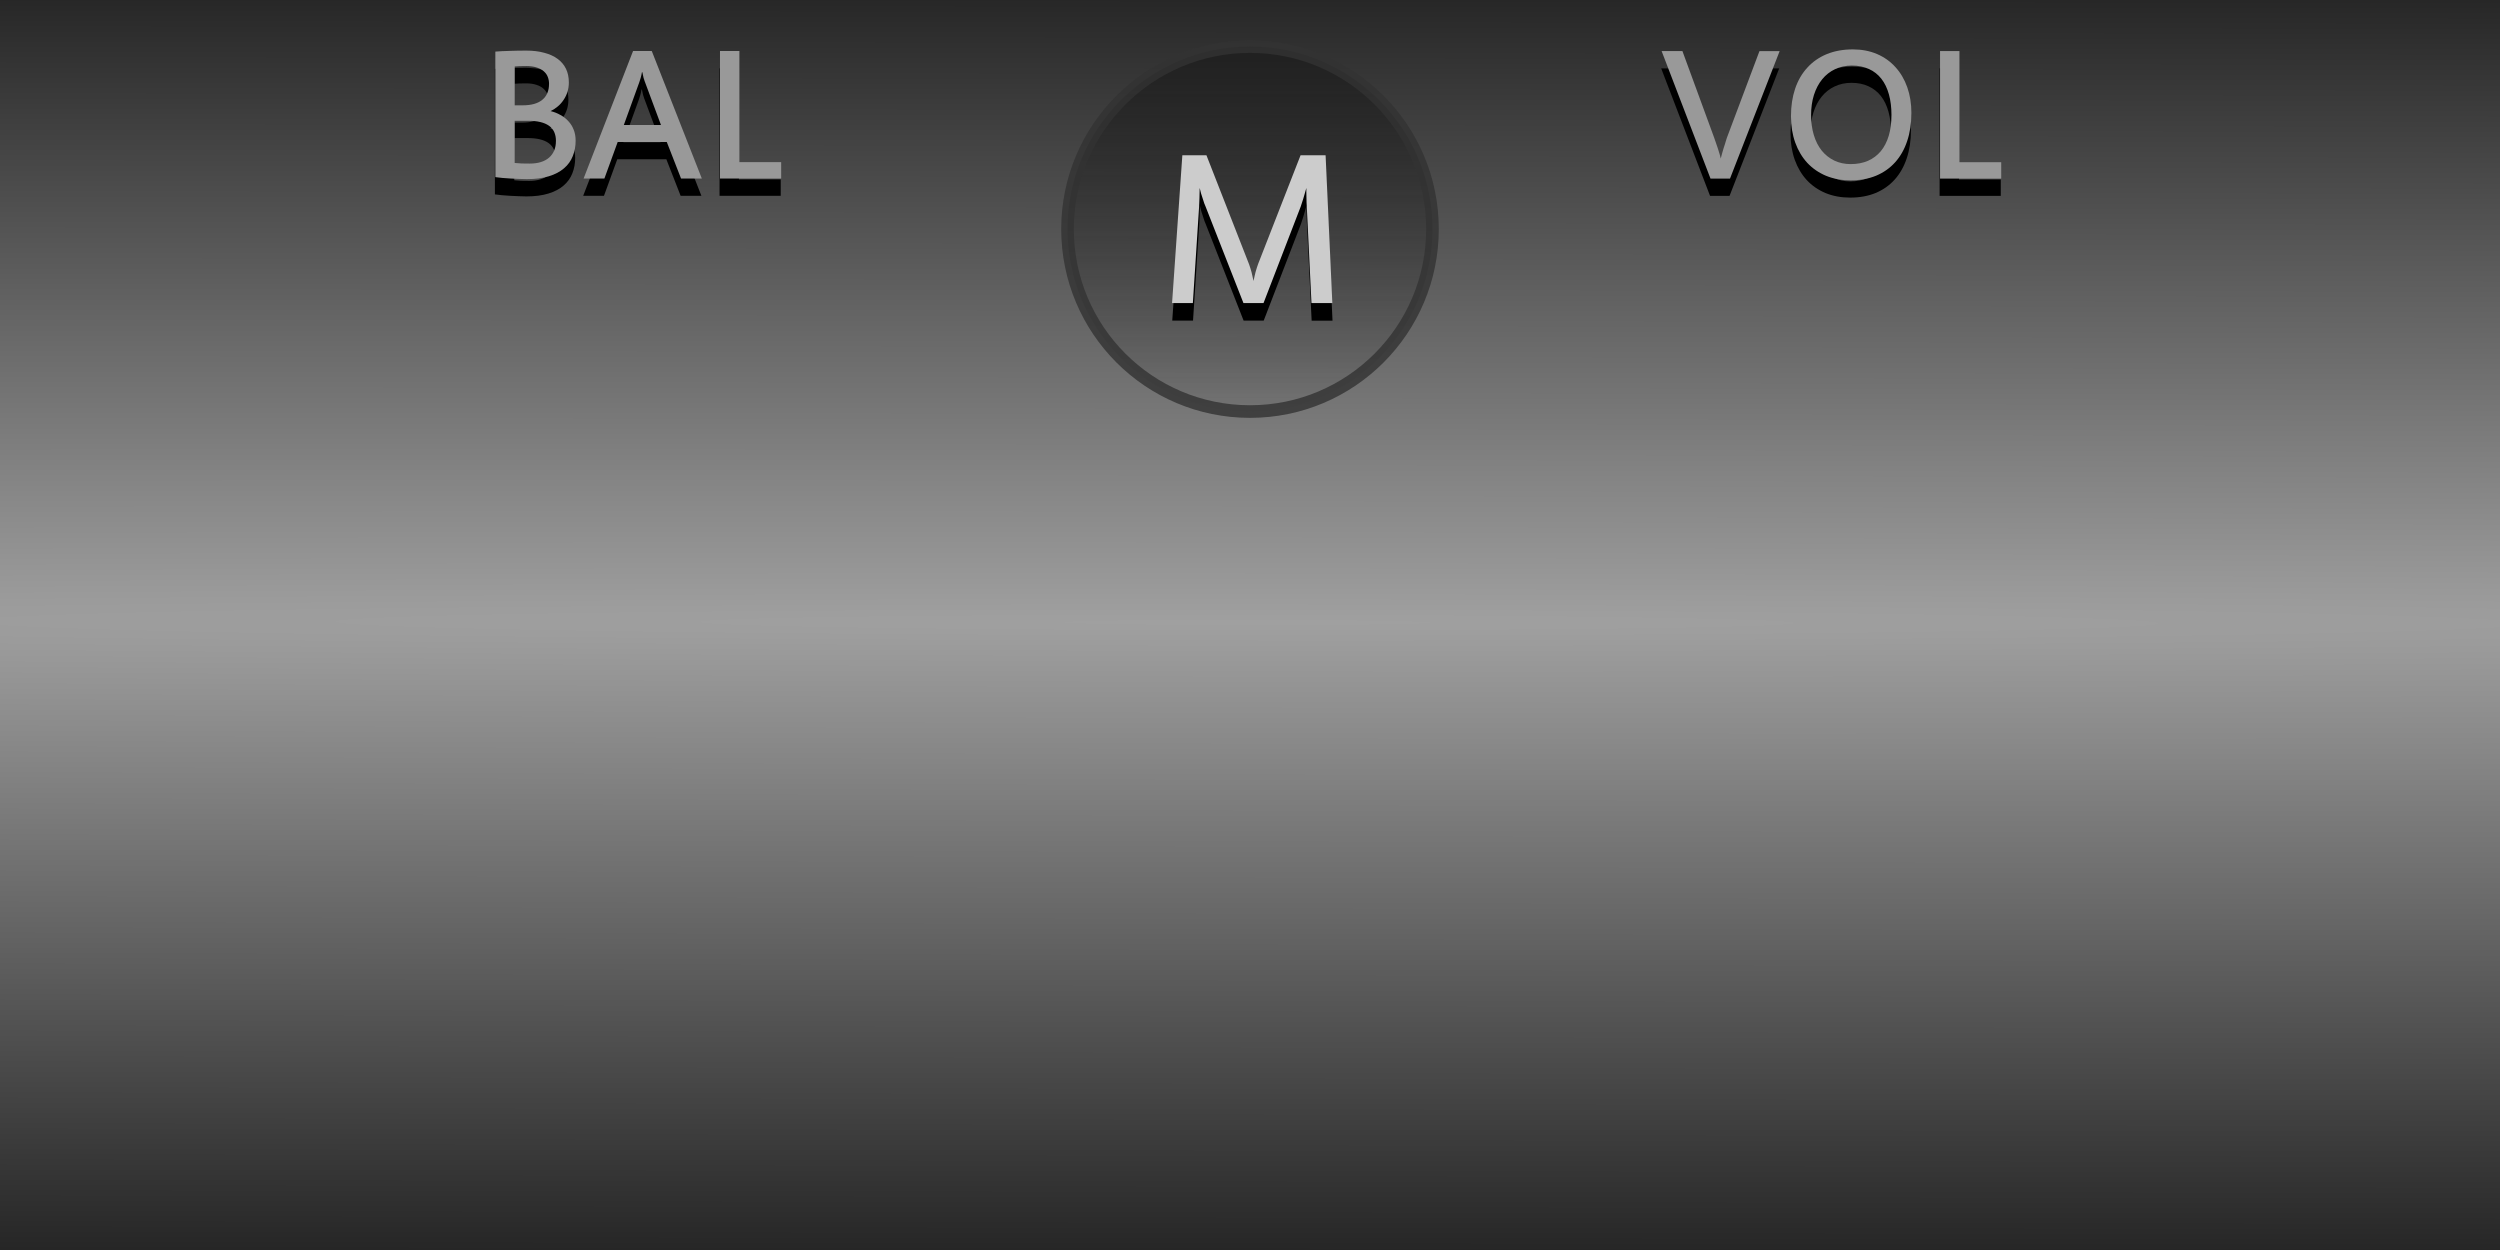 <?xml version="1.0" encoding="UTF-8" standalone="no"?>
<!-- Created with Inkscape (http://www.inkscape.org/) -->

<svg
   xmlns:dc="http://purl.org/dc/elements/1.1/"
   xmlns:cc="http://creativecommons.org/ns#"
   xmlns:rdf="http://www.w3.org/1999/02/22-rdf-syntax-ns#"
   xmlns:svg="http://www.w3.org/2000/svg"
   xmlns="http://www.w3.org/2000/svg"
   xmlns:xlink="http://www.w3.org/1999/xlink"
   xmlns:sodipodi="http://sodipodi.sourceforge.net/DTD/sodipodi-0.dtd"
   xmlns:inkscape="http://www.inkscape.org/namespaces/inkscape"
   width="100"
   height="50"
   viewBox="0 0 100 50"
   id="svg2"
   version="1.1"
   inkscape:version="0.91 r13725"
   sodipodi:docname="background_global_master.svg">
  <defs
     id="defs4">
    <linearGradient
       inkscape:collect="always"
       id="linearGradient4258">
      <stop
         style="stop-color:#1a1a1a;stop-opacity:1;"
         offset="0"
         id="stop4260" />
      <stop
         style="stop-color:#1a1a1a;stop-opacity:0;"
         offset="1"
         id="stop4262" />
    </linearGradient>
    <inkscape:perspective
       id="perspective2840"
       inkscape:persp3d-origin="372.04724 : 350.78739 : 1"
       inkscape:vp_z="744.09448 : 526.18109 : 1"
       inkscape:vp_y="0 : 1000 : 0"
       inkscape:vp_x="0 : 526.18109 : 1"
       sodipodi:type="inkscape:persp3d" />
    <inkscape:perspective
       id="perspective2840-1"
       inkscape:persp3d-origin="372.04724 : 350.78739 : 1"
       inkscape:vp_z="744.09448 : 526.18109 : 1"
       inkscape:vp_y="0 : 1000 : 0"
       inkscape:vp_x="0 : 526.18109 : 1"
       sodipodi:type="inkscape:persp3d" />
    <pattern
       y="0"
       x="0"
       height="6"
       width="6"
       patternUnits="userSpaceOnUse"
       id="EMFhbasepattern" />
    <pattern
       y="0"
       x="0"
       height="6"
       width="6"
       patternUnits="userSpaceOnUse"
       id="EMFhbasepattern-4" />
    <radialGradient
       inkscape:collect="always"
       xlink:href="#linearGradient5282"
       id="radialGradient4196-1"
       cx="767.797"
       cy="229.947"
       fx="767.797"
       fy="229.947"
       r="32.035"
       gradientTransform="matrix(-2.8962435e-5,0.862,-60.805,-0.052,14031.916,377.38)"
       gradientUnits="userSpaceOnUse" />
    <linearGradient
       id="linearGradient5282"
       inkscape:collect="always">
      <stop
         id="stop5284"
         offset="0"
         style="stop-color:#a0a0a0;stop-opacity:1" />
      <stop
         id="stop5286"
         offset="1"
         style="stop-color:#1a1a1a;stop-opacity:1" />
    </linearGradient>
    <linearGradient
       inkscape:collect="always"
       xlink:href="#linearGradient4258"
       id="linearGradient4264"
       x1="50.232"
       y1="1002.661"
       x2="50.232"
       y2="1019.464"
       gradientUnits="userSpaceOnUse" />
  </defs>
  <sodipodi:namedview
     id="base"
     pagecolor="#ffffff"
     bordercolor="#666666"
     borderopacity="1.0"
     inkscape:pageopacity="0.0"
     inkscape:pageshadow="2"
     inkscape:zoom="5.6538097"
     inkscape:cx="27.108816"
     inkscape:cy="41.425699"
     inkscape:document-units="px"
     inkscape:current-layer="layer1"
     showgrid="false"
     units="px"
     inkscape:window-width="1920"
     inkscape:window-height="1028"
     inkscape:window-x="-8"
     inkscape:window-y="-8"
     inkscape:window-maximized="1"
     objecttolerance="10"
     guidetolerance="9"
     showguides="true"
     inkscape:guide-bbox="true" />
  <g
     inkscape:label="Layer 1"
     inkscape:groupmode="layer"
     id="layer1"
     transform="translate(0,-1002.362)">
    <path
       inkscape:connector-curvature="0"
       id="rect4183-9-9"
       d="m 100,1002.362 0,50 -100,0 0,-50 z"
       style="opacity:1;fill:url(#radialGradient4196-1);fill-opacity:1;stroke:none;stroke-width:0.798;stroke-linecap:round;stroke-linejoin:round;stroke-miterlimit:4;stroke-dasharray:none;stroke-dashoffset:0;stroke-opacity:1" />
    <g
       id="g4332"
       transform="translate(-235.146,-0.5)">
      <g
         transform="translate(-14.947,298.403)"
         id="text7148-5-66-8-1-1-7-8-7-0-8-8"
         style="font-style:normal;font-variant:normal;font-weight:normal;font-stretch:normal;font-size:8.071px;line-height:125%;font-family:'Estrangelo Edessa';-inkscape-font-specification:'Estrangelo Edessa, Normal';text-align:start;letter-spacing:0px;word-spacing:0px;writing-mode:lr-tb;text-anchor:start;fill:#000000;fill-opacity:1;stroke:none;stroke-width:1px;stroke-linecap:butt;stroke-linejoin:miter;stroke-opacity:1">
        <path
           inkscape:connector-curvature="0"
           id="path4594-7"
           d="m 321.261,707.194 -1.986,5.1 -0.78,0 -1.955,-5.1 0.832,0 1.265,3.452 q 0.024,0.063 0.067,0.193 0.047,0.13 0.091,0.268 0.043,0.134 0.075,0.244 0.032,0.11 0.035,0.142 0.004,-0.02 0.02,-0.079 0.016,-0.063 0.039,-0.146 0.024,-0.083 0.051,-0.177 0.032,-0.095 0.059,-0.181 0.028,-0.087 0.047,-0.158 0.024,-0.071 0.035,-0.106 l 1.297,-3.452 0.808,0 z" />
        <path
           inkscape:connector-curvature="0"
           id="path4596-5"
           d="m 325.734,709.759 q 0,-0.465 -0.102,-0.832 -0.102,-0.37 -0.303,-0.627 -0.201,-0.256 -0.497,-0.39 -0.296,-0.138 -0.682,-0.138 -0.37,0 -0.674,0.146 -0.3,0.142 -0.512,0.402 -0.213,0.26 -0.331,0.627 -0.114,0.363 -0.114,0.804 0,0.441 0.11,0.804 0.11,0.363 0.315,0.619 0.209,0.256 0.5,0.398 0.296,0.142 0.658,0.142 0.386,0 0.69,-0.13 0.303,-0.134 0.512,-0.382 0.209,-0.252 0.319,-0.615 0.11,-0.367 0.11,-0.828 z m 0.796,-0.083 q 0,0.619 -0.169,1.119 -0.166,0.497 -0.481,0.847 -0.311,0.347 -0.761,0.536 -0.449,0.185 -1.017,0.185 -0.544,0 -0.985,-0.181 -0.441,-0.185 -0.753,-0.52 -0.311,-0.339 -0.481,-0.812 -0.169,-0.473 -0.169,-1.052 0,-0.607 0.166,-1.1 0.169,-0.497 0.489,-0.843 0.319,-0.351 0.776,-0.54 0.461,-0.189 1.044,-0.189 0.532,0 0.966,0.185 0.434,0.185 0.737,0.524 0.307,0.335 0.473,0.804 0.166,0.469 0.166,1.036 z" />
        <path
           inkscape:connector-curvature="0"
           id="path4598-9"
           d="m 330.124,712.293 -2.447,0 0,-5.1 0.776,0 0,4.445 1.671,0 0,0.654 z" />
      </g>
      <g
         transform="translate(-14.947,298.403)"
         id="text7148-5-66-8-1-9-2-1-2-1-2"
         style="font-style:normal;font-variant:normal;font-weight:normal;font-stretch:normal;font-size:8.071px;line-height:125%;font-family:'Estrangelo Edessa';-inkscape-font-specification:'Estrangelo Edessa, Normal';text-align:start;letter-spacing:0px;word-spacing:0px;writing-mode:lr-tb;text-anchor:start;fill:#999999;fill-opacity:1;stroke:none;stroke-width:1px;stroke-linecap:butt;stroke-linejoin:miter;stroke-opacity:1">
        <path
           style="fill:#999999"
           inkscape:connector-curvature="0"
           id="path4581-9"
           d="m 321.279,706.503 -1.986,5.1 -0.78,0 -1.955,-5.1 0.832,0 1.265,3.452 q 0.024,0.063 0.067,0.193 0.047,0.13 0.091,0.268 0.043,0.134 0.075,0.244 0.032,0.11 0.035,0.142 0.004,-0.02 0.02,-0.079 0.016,-0.063 0.039,-0.146 0.024,-0.083 0.051,-0.177 0.032,-0.095 0.059,-0.181 0.028,-0.087 0.047,-0.158 0.024,-0.071 0.035,-0.106 l 1.297,-3.452 0.808,0 z" />
        <path
           style="fill:#999999"
           inkscape:connector-curvature="0"
           id="path4583-7"
           d="m 325.752,709.068 q 0,-0.465 -0.102,-0.832 -0.102,-0.37 -0.303,-0.627 -0.201,-0.256 -0.497,-0.39 -0.296,-0.138 -0.682,-0.138 -0.37,0 -0.674,0.146 -0.3,0.142 -0.512,0.402 -0.213,0.26 -0.331,0.627 -0.114,0.363 -0.114,0.804 0,0.441 0.11,0.804 0.11,0.363 0.315,0.619 0.209,0.256 0.5,0.398 0.296,0.142 0.658,0.142 0.386,0 0.69,-0.13 0.303,-0.134 0.512,-0.382 0.209,-0.252 0.319,-0.615 0.11,-0.366 0.11,-0.828 z m 0.796,-0.083 q 0,0.619 -0.169,1.119 -0.166,0.497 -0.481,0.847 -0.311,0.347 -0.761,0.536 -0.449,0.185 -1.017,0.185 -0.544,0 -0.985,-0.181 -0.441,-0.185 -0.753,-0.52 -0.311,-0.339 -0.481,-0.812 -0.169,-0.473 -0.169,-1.052 0,-0.607 0.166,-1.1 0.169,-0.497 0.489,-0.843 0.319,-0.351 0.776,-0.54 0.461,-0.189 1.044,-0.189 0.532,0 0.966,0.185 0.433,0.185 0.737,0.524 0.307,0.335 0.473,0.804 0.166,0.469 0.166,1.036 z" />
        <path
           style="fill:#999999"
           inkscape:connector-curvature="0"
           id="path4585-2"
           d="m 330.142,711.602 -2.447,0 0,-5.1 0.776,0 0,4.445 1.671,0 0,0.654 z" />
      </g>
    </g>
    <g
       id="g4322"
       transform="translate(-204.699,-0.262)">
      <g
         transform="translate(-17.675,298.067)"
         id="text7148-5-66-8-1-1-7-8-7-0-1"
         style="font-style:normal;font-variant:normal;font-weight:normal;font-stretch:normal;font-size:8.071px;line-height:125%;font-family:'Estrangelo Edessa';-inkscape-font-specification:'Estrangelo Edessa, Normal';text-align:start;letter-spacing:0px;word-spacing:0px;writing-mode:lr-tb;text-anchor:start;fill:#000000;fill-opacity:1;stroke:none;stroke-width:1px;stroke-linecap:butt;stroke-linejoin:miter;stroke-opacity:1">
        <path
           inkscape:connector-curvature="0"
           id="path4622-2"
           d="m 244.318,708.602 q 0,-0.142 -0.047,-0.268 -0.047,-0.13 -0.158,-0.229 -0.106,-0.099 -0.28,-0.154 -0.169,-0.059 -0.418,-0.059 -0.154,0 -0.268,0.004 -0.11,0.004 -0.201,0.012 l 0,1.553 0.323,0 q 0.512,0 0.78,-0.221 0.268,-0.221 0.268,-0.638 z m 0.276,2.286 q 0,-0.414 -0.28,-0.611 -0.28,-0.197 -0.828,-0.197 l -0.54,0 0,1.687 q 0.126,0.012 0.272,0.02 0.15,0.004 0.331,0.004 0.493,0 0.768,-0.236 0.276,-0.24 0.276,-0.666 z m 0.788,-0.024 q 0,0.343 -0.114,0.627 -0.11,0.284 -0.351,0.489 -0.236,0.205 -0.607,0.319 -0.367,0.114 -0.879,0.114 -0.13,0 -0.303,-0.008 -0.169,-0.004 -0.347,-0.016 -0.173,-0.008 -0.335,-0.024 -0.162,-0.016 -0.276,-0.032 l 0,-5.021 q 0.233,-0.02 0.56,-0.028 0.331,-0.012 0.678,-0.012 0.402,0 0.717,0.087 0.319,0.083 0.536,0.244 0.221,0.162 0.335,0.398 0.114,0.236 0.114,0.544 0,0.201 -0.055,0.378 -0.055,0.173 -0.154,0.319 -0.095,0.146 -0.229,0.26 -0.134,0.114 -0.292,0.189 0.209,0.051 0.39,0.154 0.185,0.099 0.319,0.248 0.138,0.146 0.213,0.339 0.079,0.193 0.079,0.43 z" />
        <path
           inkscape:connector-curvature="0"
           id="path4624-5"
           d="m 250.431,712.389 -0.832,0 -0.571,-1.462 -1.963,0 -0.532,1.462 -0.832,0 1.978,-5.1 0.749,0 2.002,5.1 z m -2.282,-3.874 q -0.02,-0.055 -0.051,-0.158 -0.028,-0.106 -0.047,-0.221 l -0.016,0 q -0.02,0.122 -0.051,0.229 -0.028,0.102 -0.055,0.173 l -0.619,1.71 1.486,0 -0.646,-1.734 z" />
        <path
           inkscape:connector-curvature="0"
           id="path4626-7"
           d="m 253.603,712.389 -2.447,0 0,-5.1 0.776,0 0,4.445 1.671,0 0,0.654 z" />
      </g>
      <g
         transform="translate(-17.675,298.067)"
         id="text7148-5-66-8-1-9-2-1-2-9"
         style="font-style:normal;font-variant:normal;font-weight:normal;font-stretch:normal;font-size:8.071px;line-height:125%;font-family:'Estrangelo Edessa';-inkscape-font-specification:'Estrangelo Edessa, Normal';text-align:start;letter-spacing:0px;word-spacing:0px;writing-mode:lr-tb;text-anchor:start;fill:#999999;fill-opacity:1;stroke:none;stroke-width:1px;stroke-linecap:butt;stroke-linejoin:miter;stroke-opacity:1">
        <path
           style="fill:#999999"
           inkscape:connector-curvature="0"
           id="path4607-7"
           d="m 244.336,707.911 q 0,-0.142 -0.047,-0.268 -0.047,-0.13 -0.158,-0.229 -0.106,-0.099 -0.28,-0.154 -0.169,-0.059 -0.418,-0.059 -0.154,0 -0.268,0.004 -0.11,0.004 -0.201,0.012 l 0,1.553 0.323,0 q 0.512,0 0.78,-0.221 0.268,-0.221 0.268,-0.638 z m 0.276,2.286 q 0,-0.414 -0.28,-0.611 -0.28,-0.197 -0.828,-0.197 l -0.54,0 0,1.687 q 0.126,0.012 0.272,0.02 0.15,0.004 0.331,0.004 0.493,0 0.768,-0.236 0.276,-0.24 0.276,-0.666 z m 0.788,-0.024 q 0,0.343 -0.114,0.627 -0.11,0.284 -0.351,0.489 -0.236,0.205 -0.607,0.319 -0.367,0.114 -0.879,0.114 -0.13,0 -0.303,-0.008 -0.169,-0.004 -0.347,-0.016 -0.173,-0.008 -0.335,-0.024 -0.162,-0.016 -0.276,-0.032 l 0,-5.021 q 0.233,-0.02 0.56,-0.028 0.331,-0.012 0.678,-0.012 0.402,0 0.717,0.087 0.319,0.083 0.536,0.244 0.221,0.162 0.335,0.398 0.114,0.236 0.114,0.544 0,0.201 -0.055,0.378 -0.055,0.173 -0.154,0.319 -0.095,0.146 -0.229,0.26 -0.134,0.114 -0.292,0.189 0.209,0.051 0.39,0.154 0.185,0.099 0.319,0.248 0.138,0.146 0.213,0.339 0.079,0.193 0.079,0.43 z" />
        <path
           style="fill:#999999"
           inkscape:connector-curvature="0"
           id="path4609-9"
           d="m 250.448,711.698 -0.832,0 -0.571,-1.462 -1.963,0 -0.532,1.462 -0.832,0 1.978,-5.1 0.749,0 2.002,5.1 z m -2.282,-3.874 q -0.02,-0.055 -0.051,-0.158 -0.028,-0.106 -0.047,-0.221 l -0.016,0 q -0.02,0.122 -0.051,0.229 -0.028,0.102 -0.055,0.173 l -0.619,1.71 1.486,0 -0.646,-1.734 z" />
        <path
           style="fill:#999999"
           inkscape:connector-curvature="0"
           id="path4611-1"
           d="m 253.621,711.698 -2.447,0 0,-5.1 0.776,0 0,4.445 1.671,0 0,0.654 z" />
      </g>
    </g>
    <circle
       style="opacity:0.8;fill:url(#linearGradient4264);fill-opacity:1;stroke:#333333;stroke-width:0.505;stroke-linecap:butt;stroke-linejoin:miter;stroke-miterlimit:4;stroke-dasharray:none;stroke-opacity:1"
       id="path4211"
       cx="50"
       cy="1011.525"
       r="7.299" />
    <g
       id="g4287"
       transform="translate(0.915,38.935)">
      <g
         style="fill:#000000;fill-opacity:1"
         transform="matrix(1.397,0,0,1.397,-312.945,-445.523)"
         id="g4460">
        <g
           style="font-style:normal;font-variant:normal;font-weight:normal;font-stretch:normal;font-size:8.674px;line-height:100%;font-family:'Estrangelo Edessa';-inkscape-font-specification:'Estrangelo Edessa, Normal';text-align:start;letter-spacing:0px;word-spacing:0px;writing-mode:lr-tb;text-anchor:start;fill:#000000;fill-opacity:1;stroke:none;stroke-width:1px;stroke-linecap:butt;stroke-linejoin:miter;stroke-opacity:1"
           id="text4221-6-1"
           transform="matrix(0.772,0,0,0.772,63.035,254.496)">
          <path
             d="m 257.09,988.652 -0.771,0 -0.174,-3.583 q -0.004,-0.051 -0.008,-0.14 0,-0.089 -0.004,-0.186 0,-0.102 -0.004,-0.199 0,-0.097 0,-0.161 -0.025,0.097 -0.059,0.207 -0.03,0.106 -0.059,0.203 -0.03,0.093 -0.055,0.169 -0.021,0.072 -0.034,0.106 l -1.381,3.583 -0.745,0 -1.406,-3.583 q -0.017,-0.042 -0.047,-0.114 -0.025,-0.076 -0.055,-0.17 -0.03,-0.097 -0.064,-0.199 -0.03,-0.106 -0.051,-0.203 0,0.072 -0.004,0.169 0,0.093 -0.004,0.195 -0.004,0.102 -0.008,0.199 -0.004,0.093 -0.008,0.165 l -0.229,3.541 -0.771,0 0.381,-5.481 0.894,0 1.58,4.041 q 0.021,0.059 0.047,0.14 0.025,0.076 0.047,0.161 0.021,0.085 0.038,0.169 0.021,0.085 0.034,0.152 0.013,-0.068 0.034,-0.157 0.021,-0.089 0.042,-0.178 0.025,-0.089 0.051,-0.169 0.025,-0.081 0.047,-0.136 l 1.571,-4.024 0.928,0 0.25,5.481 z"
             style="fill:#000000;fill-opacity:1"
             id="path4269-7"
             inkscape:connector-curvature="0" />
        </g>
      </g>
      <g
         style="fill:#cccccc;fill-opacity:1"
         transform="matrix(1.397,0,0,1.397,-312.952,-446.226)"
         id="g4460-4">
        <g
           style="font-style:normal;font-variant:normal;font-weight:normal;font-stretch:normal;font-size:8.674px;line-height:100%;font-family:'Estrangelo Edessa';-inkscape-font-specification:'Estrangelo Edessa, Normal';text-align:start;letter-spacing:0px;word-spacing:0px;writing-mode:lr-tb;text-anchor:start;fill:#cccccc;fill-opacity:1;stroke:none;stroke-width:1px;stroke-linecap:butt;stroke-linejoin:miter;stroke-opacity:1"
           id="text4221-6-1-7"
           transform="matrix(0.772,0,0,0.772,63.035,254.496)">
          <path
             d="m 257.09,988.652 -0.771,0 -0.174,-3.583 q -0.004,-0.051 -0.008,-0.14 0,-0.089 -0.004,-0.186 0,-0.102 -0.004,-0.199 0,-0.097 0,-0.161 -0.025,0.097 -0.059,0.207 -0.03,0.106 -0.059,0.203 -0.03,0.093 -0.055,0.169 -0.021,0.072 -0.034,0.106 l -1.381,3.583 -0.745,0 -1.406,-3.583 q -0.017,-0.042 -0.047,-0.114 -0.025,-0.076 -0.055,-0.17 -0.03,-0.097 -0.064,-0.199 -0.03,-0.106 -0.051,-0.203 0,0.072 -0.004,0.169 0,0.093 -0.004,0.195 -0.004,0.102 -0.008,0.199 -0.004,0.093 -0.008,0.165 l -0.229,3.541 -0.771,0 0.381,-5.481 0.894,0 1.58,4.041 q 0.021,0.059 0.047,0.14 0.025,0.076 0.047,0.161 0.021,0.085 0.038,0.169 0.021,0.085 0.034,0.152 0.013,-0.068 0.034,-0.157 0.021,-0.089 0.042,-0.178 0.025,-0.089 0.051,-0.169 0.025,-0.081 0.047,-0.136 l 1.571,-4.024 0.928,0 0.25,5.481 z"
             style="fill:#cccccc;fill-opacity:1"
             id="path4269-7-2"
             inkscape:connector-curvature="0" />
        </g>
      </g>
    </g>
  </g>
</svg>
